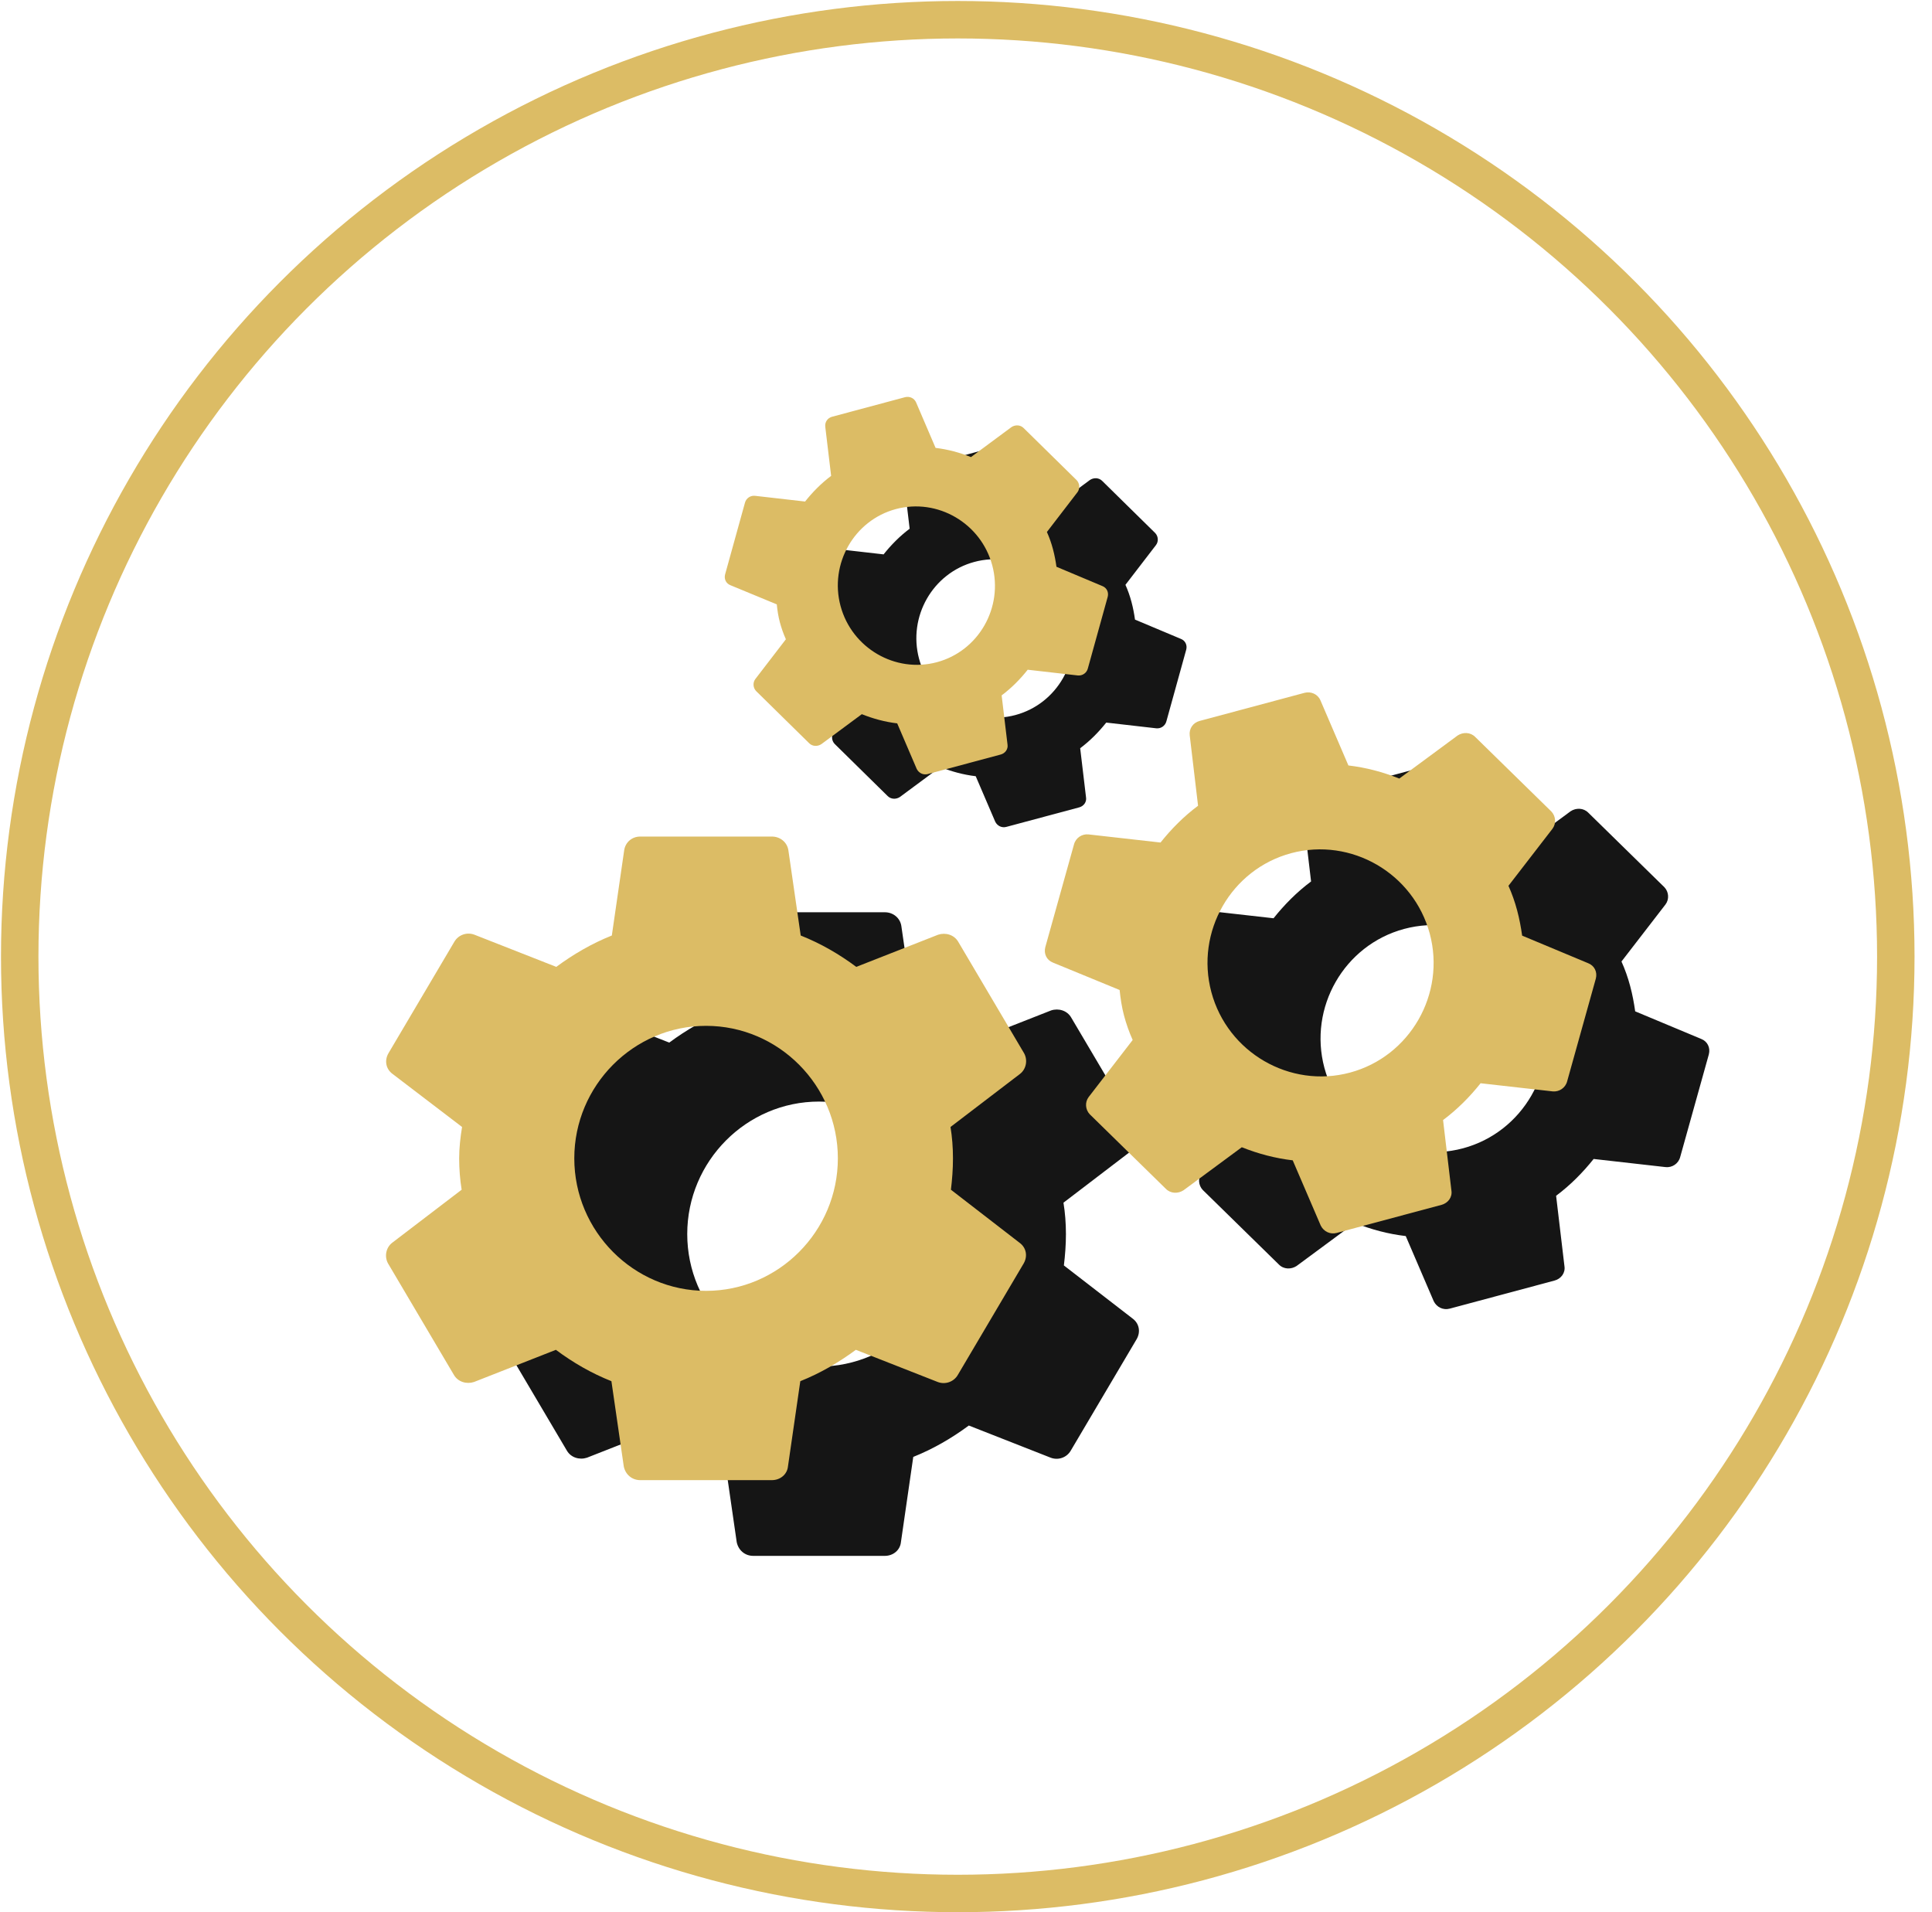 <?xml version="1.0" encoding="UTF-8"?>
<svg width="98px" height="97px" viewBox="0 0 98 97" version="1.1" xmlns="http://www.w3.org/2000/svg" xmlns:xlink="http://www.w3.org/1999/xlink">
    <title>Group 9</title>
    <g id="Smart-Infrastructure" stroke="none" stroke-width="1" fill="none" fill-rule="evenodd">
        <g id="30-Smart-Infrastructure-/-02-Dashboard-/-02_02_Dashboard" transform="translate(-840, -411)">
            <g id="Group-7" transform="translate(719, 381)">
                <g id="Group-9" transform="translate(122, 31)">
                    <g id="Group-2-Copy" stroke="#DCBC65" stroke-width="1.9">
                        <ellipse id="Oval-Copy-4" cx="47.582" cy="47.521" rx="47.582" ry="47.521"></ellipse>
                    </g>
                    <g id="Group-2" transform="translate(18.581, 41.432)" fill-rule="nonzero">
                        <path d="M34.384,21.754 C34.446,21.244 34.488,20.713 34.488,20.163 C34.488,19.612 34.446,19.081 34.363,18.571 L37.89,15.878 C38.203,15.633 38.287,15.184 38.099,14.837 L34.759,9.186 C34.551,8.819 34.112,8.696 33.736,8.819 L29.583,10.451 C28.706,9.798 27.788,9.268 26.765,8.86 L26.139,4.534 C26.076,4.126 25.721,3.84 25.304,3.84 L18.624,3.84 C18.207,3.84 17.873,4.126 17.81,4.534 L17.184,8.86 C16.161,9.268 15.222,9.818 14.366,10.451 L10.212,8.819 C9.837,8.676 9.398,8.819 9.19,9.186 L5.85,14.837 C5.641,15.205 5.725,15.633 6.059,15.878 L9.586,18.571 C9.503,19.081 9.44,19.632 9.44,20.163 C9.44,20.693 9.482,21.244 9.565,21.754 L6.038,24.447 C5.725,24.692 5.641,25.141 5.829,25.488 L9.169,31.139 C9.378,31.506 9.816,31.629 10.192,31.506 L14.345,29.874 C15.222,30.527 16.14,31.057 17.163,31.466 L17.789,35.791 C17.873,36.199 18.207,36.485 18.624,36.485 L25.304,36.485 C25.721,36.485 26.076,36.199 26.118,35.791 L26.744,31.466 C27.767,31.057 28.706,30.507 29.562,29.874 L33.716,31.506 C34.091,31.649 34.53,31.506 34.738,31.139 L38.078,25.488 C38.287,25.12 38.203,24.692 37.869,24.447 L34.384,21.754 L34.384,21.754 Z M21.964,26.883 C18.287,26.883 15.279,23.859 15.279,20.163 C15.279,16.466 18.287,13.442 21.964,13.442 C25.641,13.442 28.649,16.466 28.649,20.163 C28.649,23.859 25.641,26.883 21.964,26.883 Z" id="Mask" fill="#151515"></path>
                        <path d="M28.654,17.913 C28.716,17.403 28.758,16.873 28.758,16.322 C28.758,15.771 28.716,15.241 28.633,14.731 L32.16,12.038 C32.474,11.793 32.557,11.344 32.369,10.997 L29.03,5.345 C28.821,4.978 28.382,4.856 28.007,4.978 L23.853,6.61 C22.976,5.958 22.058,5.427 21.035,5.019 L20.409,0.694 C20.346,0.286 19.991,0 19.574,0 L12.895,0 C12.477,0 12.143,0.286 12.081,0.694 L11.454,5.019 C10.432,5.427 9.492,5.978 8.636,6.61 L4.483,4.978 C4.107,4.835 3.669,4.978 3.46,5.345 L0.12,10.997 C-0.089,11.364 -0.005,11.793 0.329,12.038 L3.857,14.731 C3.773,15.241 3.71,15.792 3.71,16.322 C3.71,16.853 3.752,17.403 3.836,17.913 L0.308,20.607 C-0.005,20.851 -0.089,21.3 0.099,21.647 L3.439,27.299 C3.648,27.666 4.086,27.788 4.462,27.666 L8.616,26.034 C9.492,26.687 10.411,27.217 11.433,27.625 L12.06,31.95 C12.143,32.358 12.477,32.644 12.895,32.644 L19.574,32.644 C19.991,32.644 20.346,32.358 20.388,31.95 L21.014,27.625 C22.037,27.217 22.976,26.666 23.832,26.034 L27.986,27.666 C28.362,27.809 28.8,27.666 29.009,27.299 L32.348,21.647 C32.557,21.28 32.474,20.851 32.14,20.607 L28.654,17.913 L28.654,17.913 Z M16.234,23.043 C12.558,23.043 9.55,20.019 9.55,16.322 C9.55,12.626 12.558,9.601 16.234,9.601 C19.911,9.601 22.919,12.626 22.919,16.322 C22.919,20.019 19.911,23.043 16.234,23.043 Z" id="Mask" fill="#DCBC65"></path>
                    </g>
                    <g id="Group" transform="translate(48.516, 31.326)" fill-rule="nonzero">
                        <path d="M33.438,21.665 C33.489,21.245 33.524,20.808 33.524,20.355 C33.524,19.901 33.489,19.464 33.42,19.044 L36.327,16.826 C36.585,16.624 36.654,16.255 36.499,15.969 L33.747,11.315 C33.575,11.013 33.214,10.912 32.904,11.013 L29.481,12.357 C28.759,11.819 28.002,11.382 27.159,11.046 L26.643,7.484 C26.591,7.148 26.299,6.913 25.955,6.913 L20.45,6.913 C20.106,6.913 19.831,7.148 19.78,7.484 L19.263,11.046 C18.421,11.382 17.647,11.836 16.941,12.357 L13.518,11.013 C13.209,10.895 12.847,11.013 12.675,11.315 L9.923,15.969 C9.751,16.272 9.82,16.624 10.095,16.826 L13.002,19.044 C12.933,19.464 12.882,19.918 12.882,20.355 C12.882,20.791 12.916,21.245 12.985,21.665 L10.078,23.883 C9.82,24.085 9.751,24.454 9.906,24.74 L12.658,29.394 C12.83,29.697 13.191,29.797 13.501,29.697 L16.924,28.352 C17.647,28.89 18.403,29.327 19.246,29.663 L19.762,33.225 C19.831,33.561 20.106,33.796 20.45,33.796 L25.955,33.796 C26.299,33.796 26.591,33.561 26.626,33.225 L27.142,29.663 C27.985,29.327 28.759,28.873 29.464,28.352 L32.887,29.697 C33.197,29.814 33.558,29.697 33.73,29.394 L36.482,24.74 C36.654,24.437 36.585,24.085 36.31,23.883 L33.438,21.665 L33.438,21.665 Z M23.203,26.115 C20.049,26.115 17.469,23.523 17.469,20.355 C17.469,17.186 20.049,14.594 23.203,14.594 C26.356,14.594 28.936,17.186 28.936,20.355 C28.936,23.523 26.356,26.115 23.203,26.115 Z" id="Mask-Copy" fill="#151515" transform="translate(23.203, 20.355) rotate(-15) translate(-23.203, -20.355) "></path>
                        <path d="M27.704,17.825 C27.755,17.405 27.79,16.968 27.79,16.514 C27.79,16.06 27.755,15.624 27.687,15.204 L30.594,12.986 C30.852,12.784 30.921,12.414 30.766,12.129 L28.013,7.475 C27.841,7.172 27.48,7.071 27.171,7.172 L23.747,8.516 C23.025,7.979 22.268,7.542 21.425,7.206 L20.909,3.644 C20.858,3.308 20.565,3.072 20.221,3.072 L14.717,3.072 C14.373,3.072 14.097,3.308 14.046,3.644 L13.53,7.206 C12.687,7.542 11.913,7.995 11.208,8.516 L7.784,7.172 C7.475,7.054 7.114,7.172 6.942,7.475 L4.189,12.129 C4.017,12.431 4.086,12.784 4.361,12.986 L7.268,15.204 C7.2,15.624 7.148,16.077 7.148,16.514 C7.148,16.951 7.182,17.405 7.251,17.825 L4.344,20.043 C4.086,20.244 4.017,20.614 4.172,20.899 L6.924,25.554 C7.096,25.856 7.458,25.957 7.767,25.856 L11.19,24.512 C11.913,25.05 12.67,25.486 13.513,25.822 L14.029,29.384 C14.097,29.721 14.373,29.956 14.717,29.956 L20.221,29.956 C20.565,29.956 20.858,29.721 20.892,29.384 L21.408,25.822 C22.251,25.486 23.025,25.033 23.73,24.512 L27.153,25.856 C27.463,25.974 27.824,25.856 27.996,25.554 L30.749,20.899 C30.921,20.597 30.852,20.244 30.577,20.043 L27.704,17.825 L27.704,17.825 Z M17.469,22.275 C14.315,22.275 11.735,19.682 11.735,16.514 C11.735,13.346 14.315,10.753 17.469,10.753 C20.622,10.753 23.203,13.346 23.203,16.514 C23.203,19.682 20.622,22.275 17.469,22.275 Z" id="Mask-Copy" fill="#DCBC65" transform="translate(17.469, 16.514) rotate(-15) translate(-17.469, -16.514) "></path>
                    </g>
                    <g id="Group-Copy" transform="translate(33.032, 17.179)" fill-rule="nonzero">
                        <path d="M23.546,15.12 C23.582,14.827 23.606,14.522 23.606,14.206 C23.606,13.889 23.582,13.584 23.534,13.291 L25.554,11.743 C25.733,11.603 25.781,11.345 25.673,11.145 L23.761,7.897 C23.641,7.686 23.39,7.616 23.175,7.686 L20.797,8.624 C20.295,8.249 19.769,7.944 19.184,7.709 L18.825,5.223 C18.789,4.989 18.586,4.825 18.347,4.825 L14.523,4.825 C14.284,4.825 14.093,4.989 14.057,5.223 L13.698,7.709 C13.113,7.944 12.575,8.26 12.085,8.624 L9.707,7.686 C9.492,7.604 9.241,7.686 9.121,7.897 L7.209,11.145 C7.09,11.356 7.137,11.603 7.329,11.743 L9.348,13.291 C9.3,13.584 9.265,13.901 9.265,14.206 C9.265,14.511 9.289,14.827 9.336,15.12 L7.317,16.668 C7.137,16.809 7.09,17.067 7.197,17.266 L9.109,20.515 C9.229,20.726 9.48,20.796 9.695,20.726 L12.073,19.788 C12.575,20.163 13.101,20.468 13.686,20.702 L14.045,23.188 C14.093,23.423 14.284,23.587 14.523,23.587 L18.347,23.587 C18.586,23.587 18.789,23.423 18.813,23.188 L19.172,20.702 C19.757,20.468 20.295,20.151 20.785,19.788 L23.163,20.726 C23.378,20.808 23.629,20.726 23.749,20.515 L25.661,17.266 C25.781,17.055 25.733,16.809 25.542,16.668 L23.546,15.12 L23.546,15.12 Z M16.435,18.226 C14.244,18.226 12.452,16.417 12.452,14.206 C12.452,11.994 14.244,10.185 16.435,10.185 C18.626,10.185 20.419,11.994 20.419,14.206 C20.419,16.417 18.626,18.226 16.435,18.226 Z" id="Mask-Copy" fill="#151515" transform="translate(16.435, 14.206) rotate(-15) translate(-16.435, -14.206) "></path>
                        <path d="M19.562,12.44 C19.598,12.147 19.622,11.842 19.622,11.525 C19.622,11.209 19.598,10.904 19.55,10.611 L21.57,9.063 C21.749,8.922 21.797,8.664 21.69,8.465 L19.777,5.217 C19.658,5.006 19.407,4.935 19.192,5.006 L16.814,5.944 C16.312,5.568 15.786,5.264 15.2,5.029 L14.842,2.543 C14.806,2.308 14.603,2.144 14.364,2.144 L10.539,2.144 C10.3,2.144 10.109,2.308 10.073,2.543 L9.715,5.029 C9.129,5.264 8.592,5.58 8.102,5.944 L5.723,5.006 C5.508,4.923 5.257,5.006 5.138,5.217 L3.226,8.465 C3.106,8.676 3.154,8.922 3.345,9.063 L5.365,10.611 C5.317,10.904 5.281,11.221 5.281,11.525 C5.281,11.83 5.305,12.147 5.353,12.44 L3.333,13.988 C3.154,14.129 3.106,14.387 3.214,14.586 L5.126,17.834 C5.245,18.045 5.496,18.116 5.711,18.045 L8.09,17.107 C8.592,17.482 9.117,17.787 9.703,18.022 L10.061,20.508 C10.109,20.742 10.3,20.907 10.539,20.907 L14.364,20.907 C14.603,20.907 14.806,20.742 14.83,20.508 L15.188,18.022 C15.774,17.787 16.312,17.471 16.802,17.107 L19.18,18.045 C19.395,18.127 19.646,18.045 19.765,17.834 L21.678,14.586 C21.797,14.375 21.749,14.129 21.558,13.988 L19.562,12.44 L19.562,12.44 Z M12.452,15.546 C10.261,15.546 8.468,13.737 8.468,11.525 C8.468,9.314 10.261,7.505 12.452,7.505 C14.643,7.505 16.435,9.314 16.435,11.525 C16.435,13.737 14.643,15.546 12.452,15.546 Z" id="Mask-Copy" fill="#DCBC65" transform="translate(12.452, 11.525) rotate(-15) translate(-12.452, -11.525) "></path>
                    </g>
                </g>
            </g>
        </g>
    </g>
</svg>